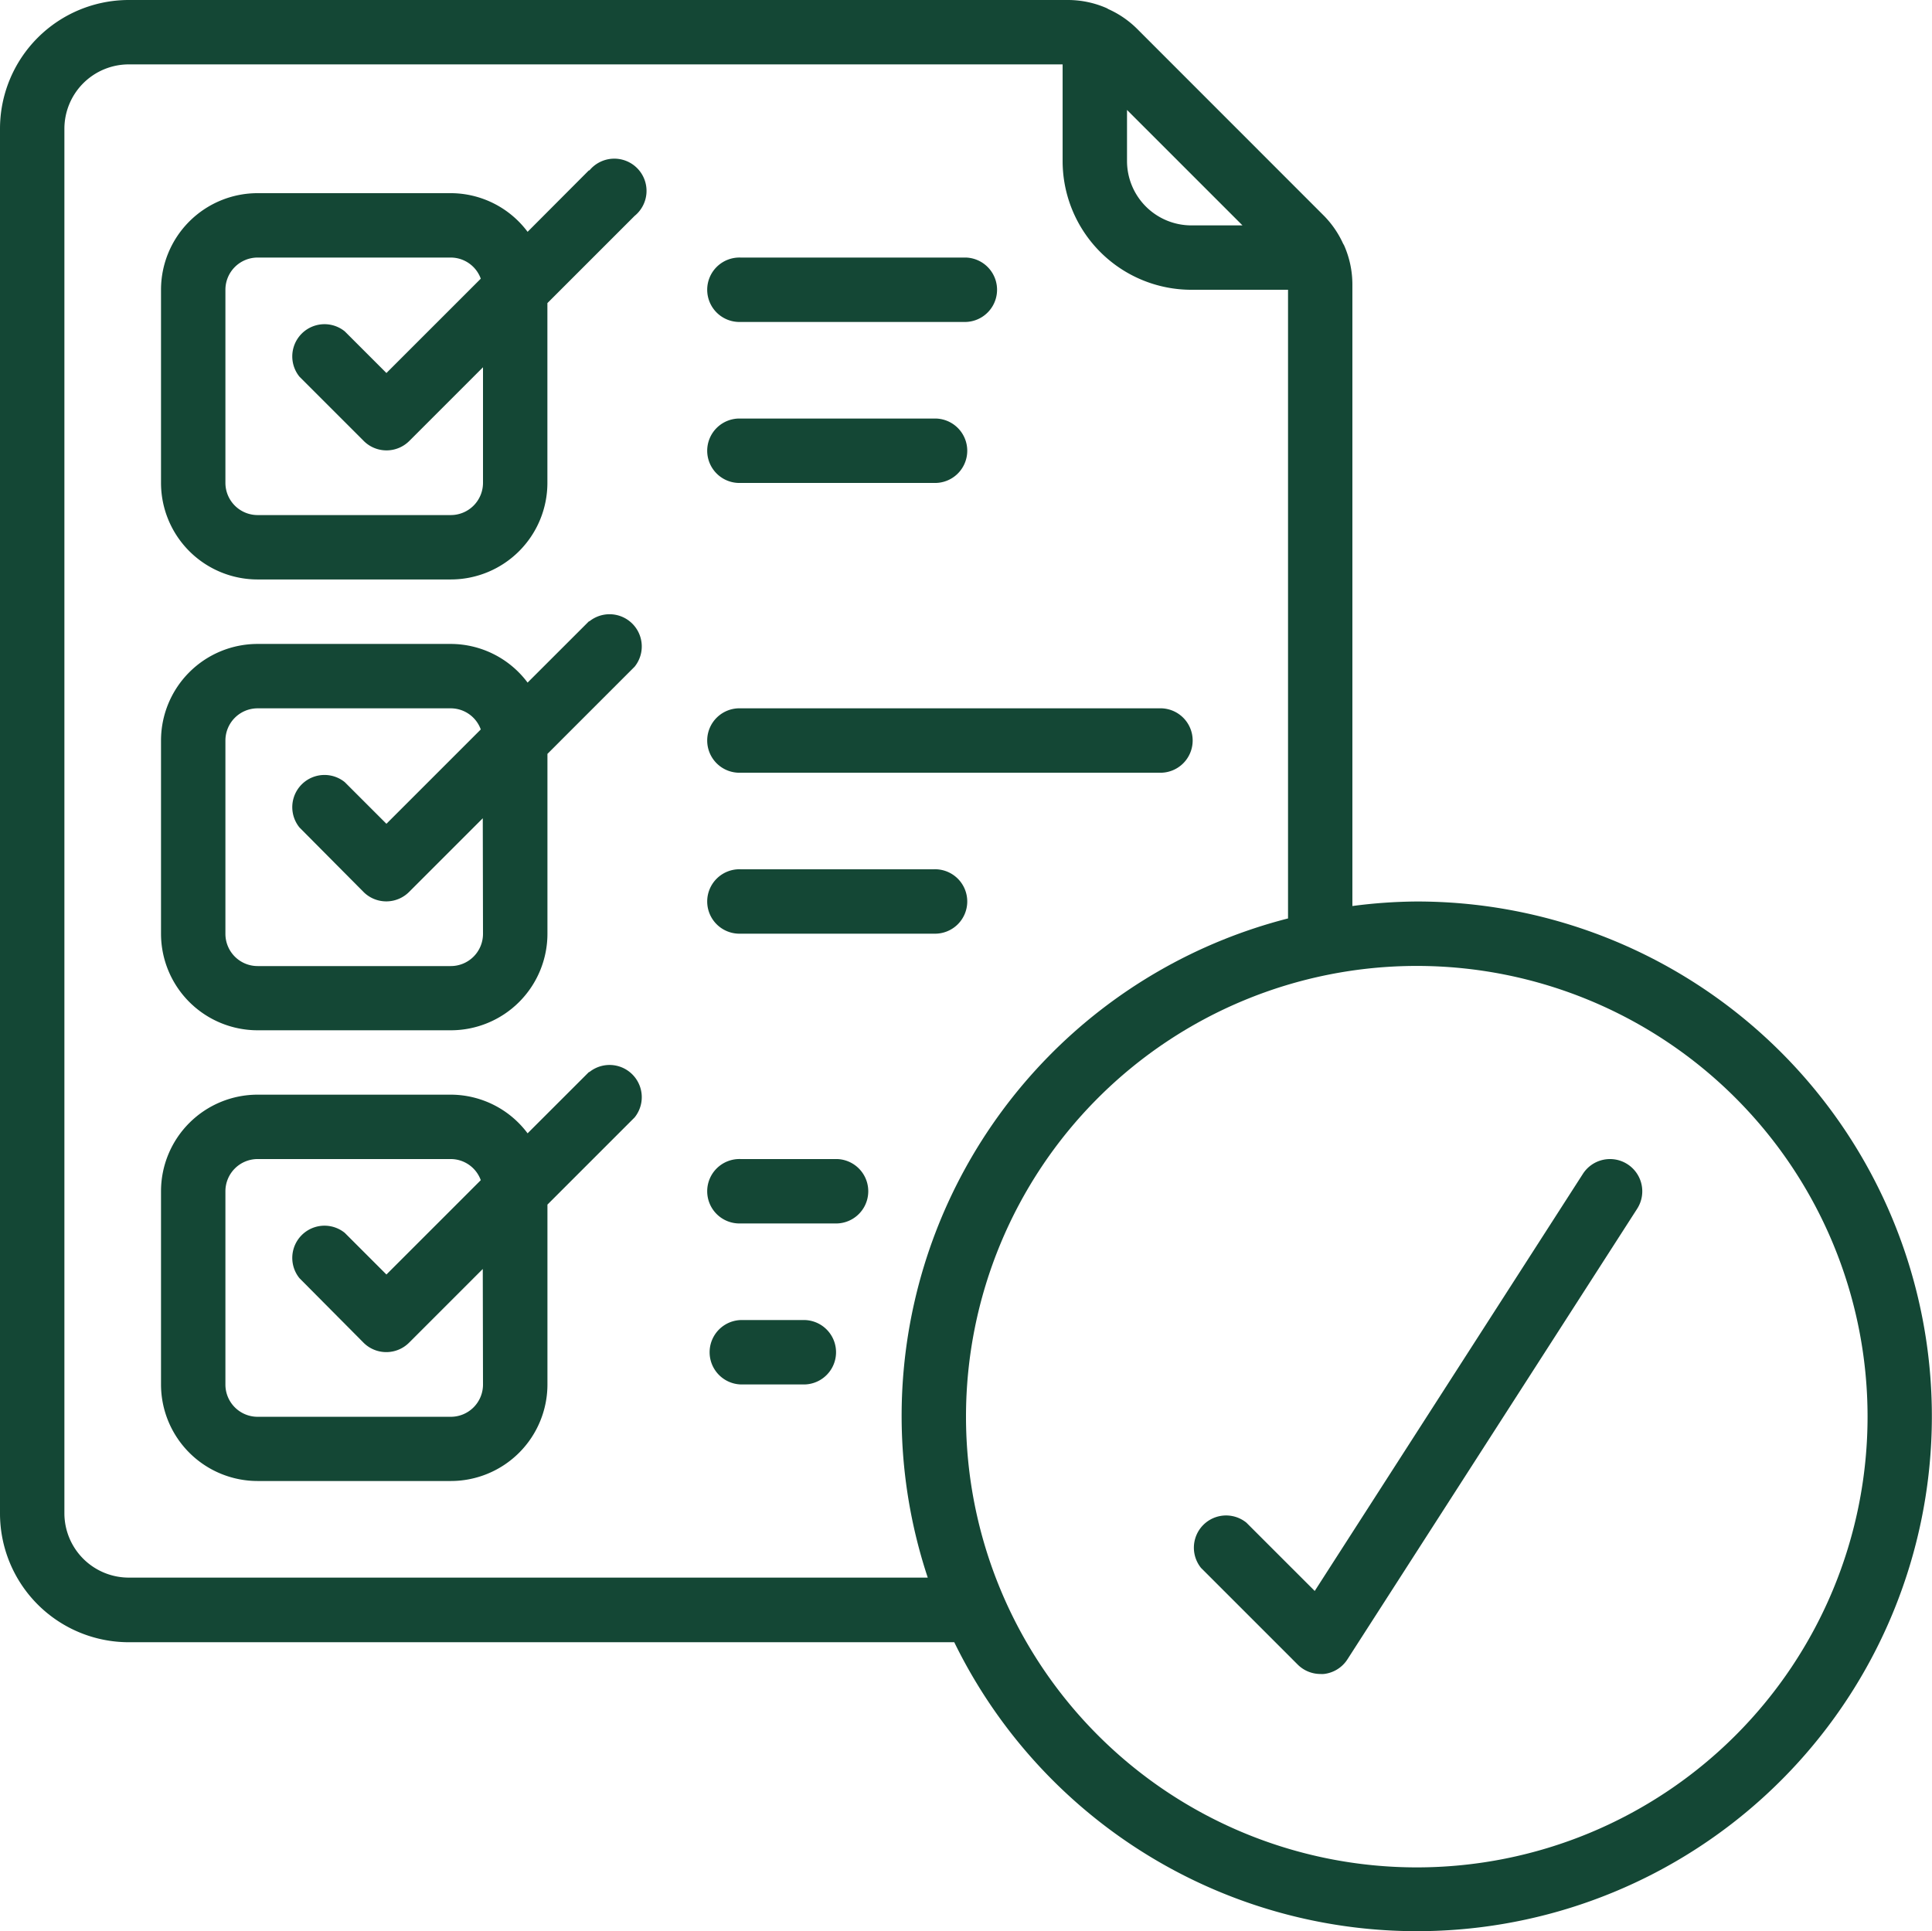 <svg id="_011---Completed-Task-List" data-name="011---Completed-Task-List" xmlns="http://www.w3.org/2000/svg" width="42.632" height="42.621" viewBox="0 0 42.632 42.621">
  <path id="Shape" d="M31.263,19.895a11.3,11.3,0,0,0-1.421.1V6.274a2.132,2.132,0,0,0-.18-.853c-.007-.017-.018-.031-.026-.047a2.139,2.139,0,0,0-.421-.612L25.082.627a2.139,2.139,0,0,0-.614-.421C24.452.2,24.438.188,24.421.18A2.132,2.132,0,0,0,23.568,0H2.842A2.842,2.842,0,0,0,0,2.842V33.4a2.842,2.842,0,0,0,2.842,2.842H21.057A11.362,11.362,0,1,0,31.263,19.895ZM27.417,4.974H26.29a1.421,1.421,0,0,1-1.421-1.421V2.426ZM2.842,34.816A1.421,1.421,0,0,1,1.421,33.4V2.842A1.421,1.421,0,0,1,2.842,1.421H23.448V3.553A2.842,2.842,0,0,0,26.29,6.395h2.132V20.269a11.332,11.332,0,0,0-7.95,14.547Zm28.421,6.395a9.947,9.947,0,1,1,9.947-9.947,9.947,9.947,0,0,1-9.947,9.947Z" fill="#144735"/>
  <path id="Shape-2" data-name="Shape" d="M14.445,5.2,13.089,6.56a2.121,2.121,0,0,0-1.695-.853H7.132A2.132,2.132,0,0,0,5,7.839V12.1a2.132,2.132,0,0,0,2.132,2.132h4.263A2.132,2.132,0,0,0,13.526,12.1V8.133L15.45,6.209a.711.711,0,1,0-1-1Zm-2.34,6.9a.711.711,0,0,1-.711.711H7.132a.711.711,0,0,1-.711-.711V7.839a.711.711,0,0,1,.711-.711h4.263a.706.706,0,0,1,.661.466L9.974,9.676l-.919-.919a.711.711,0,0,0-1,1l1.421,1.421a.711.711,0,0,0,1,0l1.629-1.629Z" transform="translate(-1.447 -1.444)" fill="#144735"/>
  <path id="Shape-3" data-name="Shape" d="M14.445,19.212l-1.356,1.355a2.121,2.121,0,0,0-1.695-.853H7.132A2.132,2.132,0,0,0,5,21.846v4.263A2.132,2.132,0,0,0,7.132,28.24h4.263a2.132,2.132,0,0,0,2.132-2.132V22.14l1.923-1.923a.711.711,0,0,0-1-1Zm-2.34,6.9a.711.711,0,0,1-.711.711H7.132a.711.711,0,0,1-.711-.711V21.846a.711.711,0,0,1,.711-.711h4.263a.706.706,0,0,1,.661.466L9.974,23.683l-.919-.919a.711.711,0,0,0-1,1L9.471,25.19a.711.711,0,0,0,1,0l1.629-1.629Z" transform="translate(-1.447 -5.503)" fill="#144735"/>
  <path id="Shape-4" data-name="Shape" d="M14.445,33.212l-1.356,1.355a2.121,2.121,0,0,0-1.695-.853H7.132A2.132,2.132,0,0,0,5,35.846v4.263A2.132,2.132,0,0,0,7.132,42.24h4.263a2.132,2.132,0,0,0,2.132-2.132V36.14l1.923-1.923a.711.711,0,0,0-1-1Zm-2.34,6.9a.711.711,0,0,1-.711.711H7.132a.711.711,0,0,1-.711-.711V35.846a.711.711,0,0,1,.711-.711h4.263a.706.706,0,0,1,.661.466L9.974,37.683l-.919-.919a.711.711,0,0,0-1,1L9.471,39.19a.711.711,0,0,0,1,0l1.629-1.629Z" transform="translate(-1.447 -9.556)" fill="#144735"/>
  <path id="Path" d="M46.625,36.113a.711.711,0,0,0-.982.213l-5.918,9.206-1.508-1.508a.711.711,0,0,0-1,1l2.132,2.132a.711.711,0,0,0,.5.208.669.669,0,0,0,.075,0,.711.711,0,0,0,.522-.322l6.395-9.947A.711.711,0,0,0,46.625,36.113Z" transform="translate(-10.714 -10.421)" fill="#144735"/>
  <path id="Path-2" data-name="Path" d="M22.711,9.421h4.974a.711.711,0,0,0,0-1.421H22.711a.711.711,0,1,0,0,1.421Z" transform="translate(-6.368 -2.316)" fill="#144735"/>
  <path id="Path-3" data-name="Path" d="M22.711,14.421h4.263a.711.711,0,1,0,0-1.421H22.711a.711.711,0,1,0,0,1.421Z" transform="translate(-6.368 -3.763)" fill="#144735"/>
  <path id="Path-4" data-name="Path" d="M22.711,23.421h9.237a.711.711,0,1,0,0-1.421H22.711a.711.711,0,1,0,0,1.421Z" transform="translate(-6.368 -6.368)" fill="#144735"/>
  <path id="Path-5" data-name="Path" d="M22.711,28.421h4.263a.711.711,0,1,0,0-1.421H22.711a.711.711,0,1,0,0,1.421Z" transform="translate(-6.368 -7.816)" fill="#144735"/>
  <path id="Path-6" data-name="Path" d="M24.842,36H22.711a.711.711,0,1,0,0,1.421h2.132a.711.711,0,0,0,0-1.421Z" transform="translate(-6.368 -10.421)" fill="#144735"/>
  <path id="Path-7" data-name="Path" d="M24.132,41H22.711a.711.711,0,0,0,0,1.421h1.421a.711.711,0,0,0,0-1.421Z" transform="translate(-6.368 -11.868)" fill="#144735"/>
</svg>
